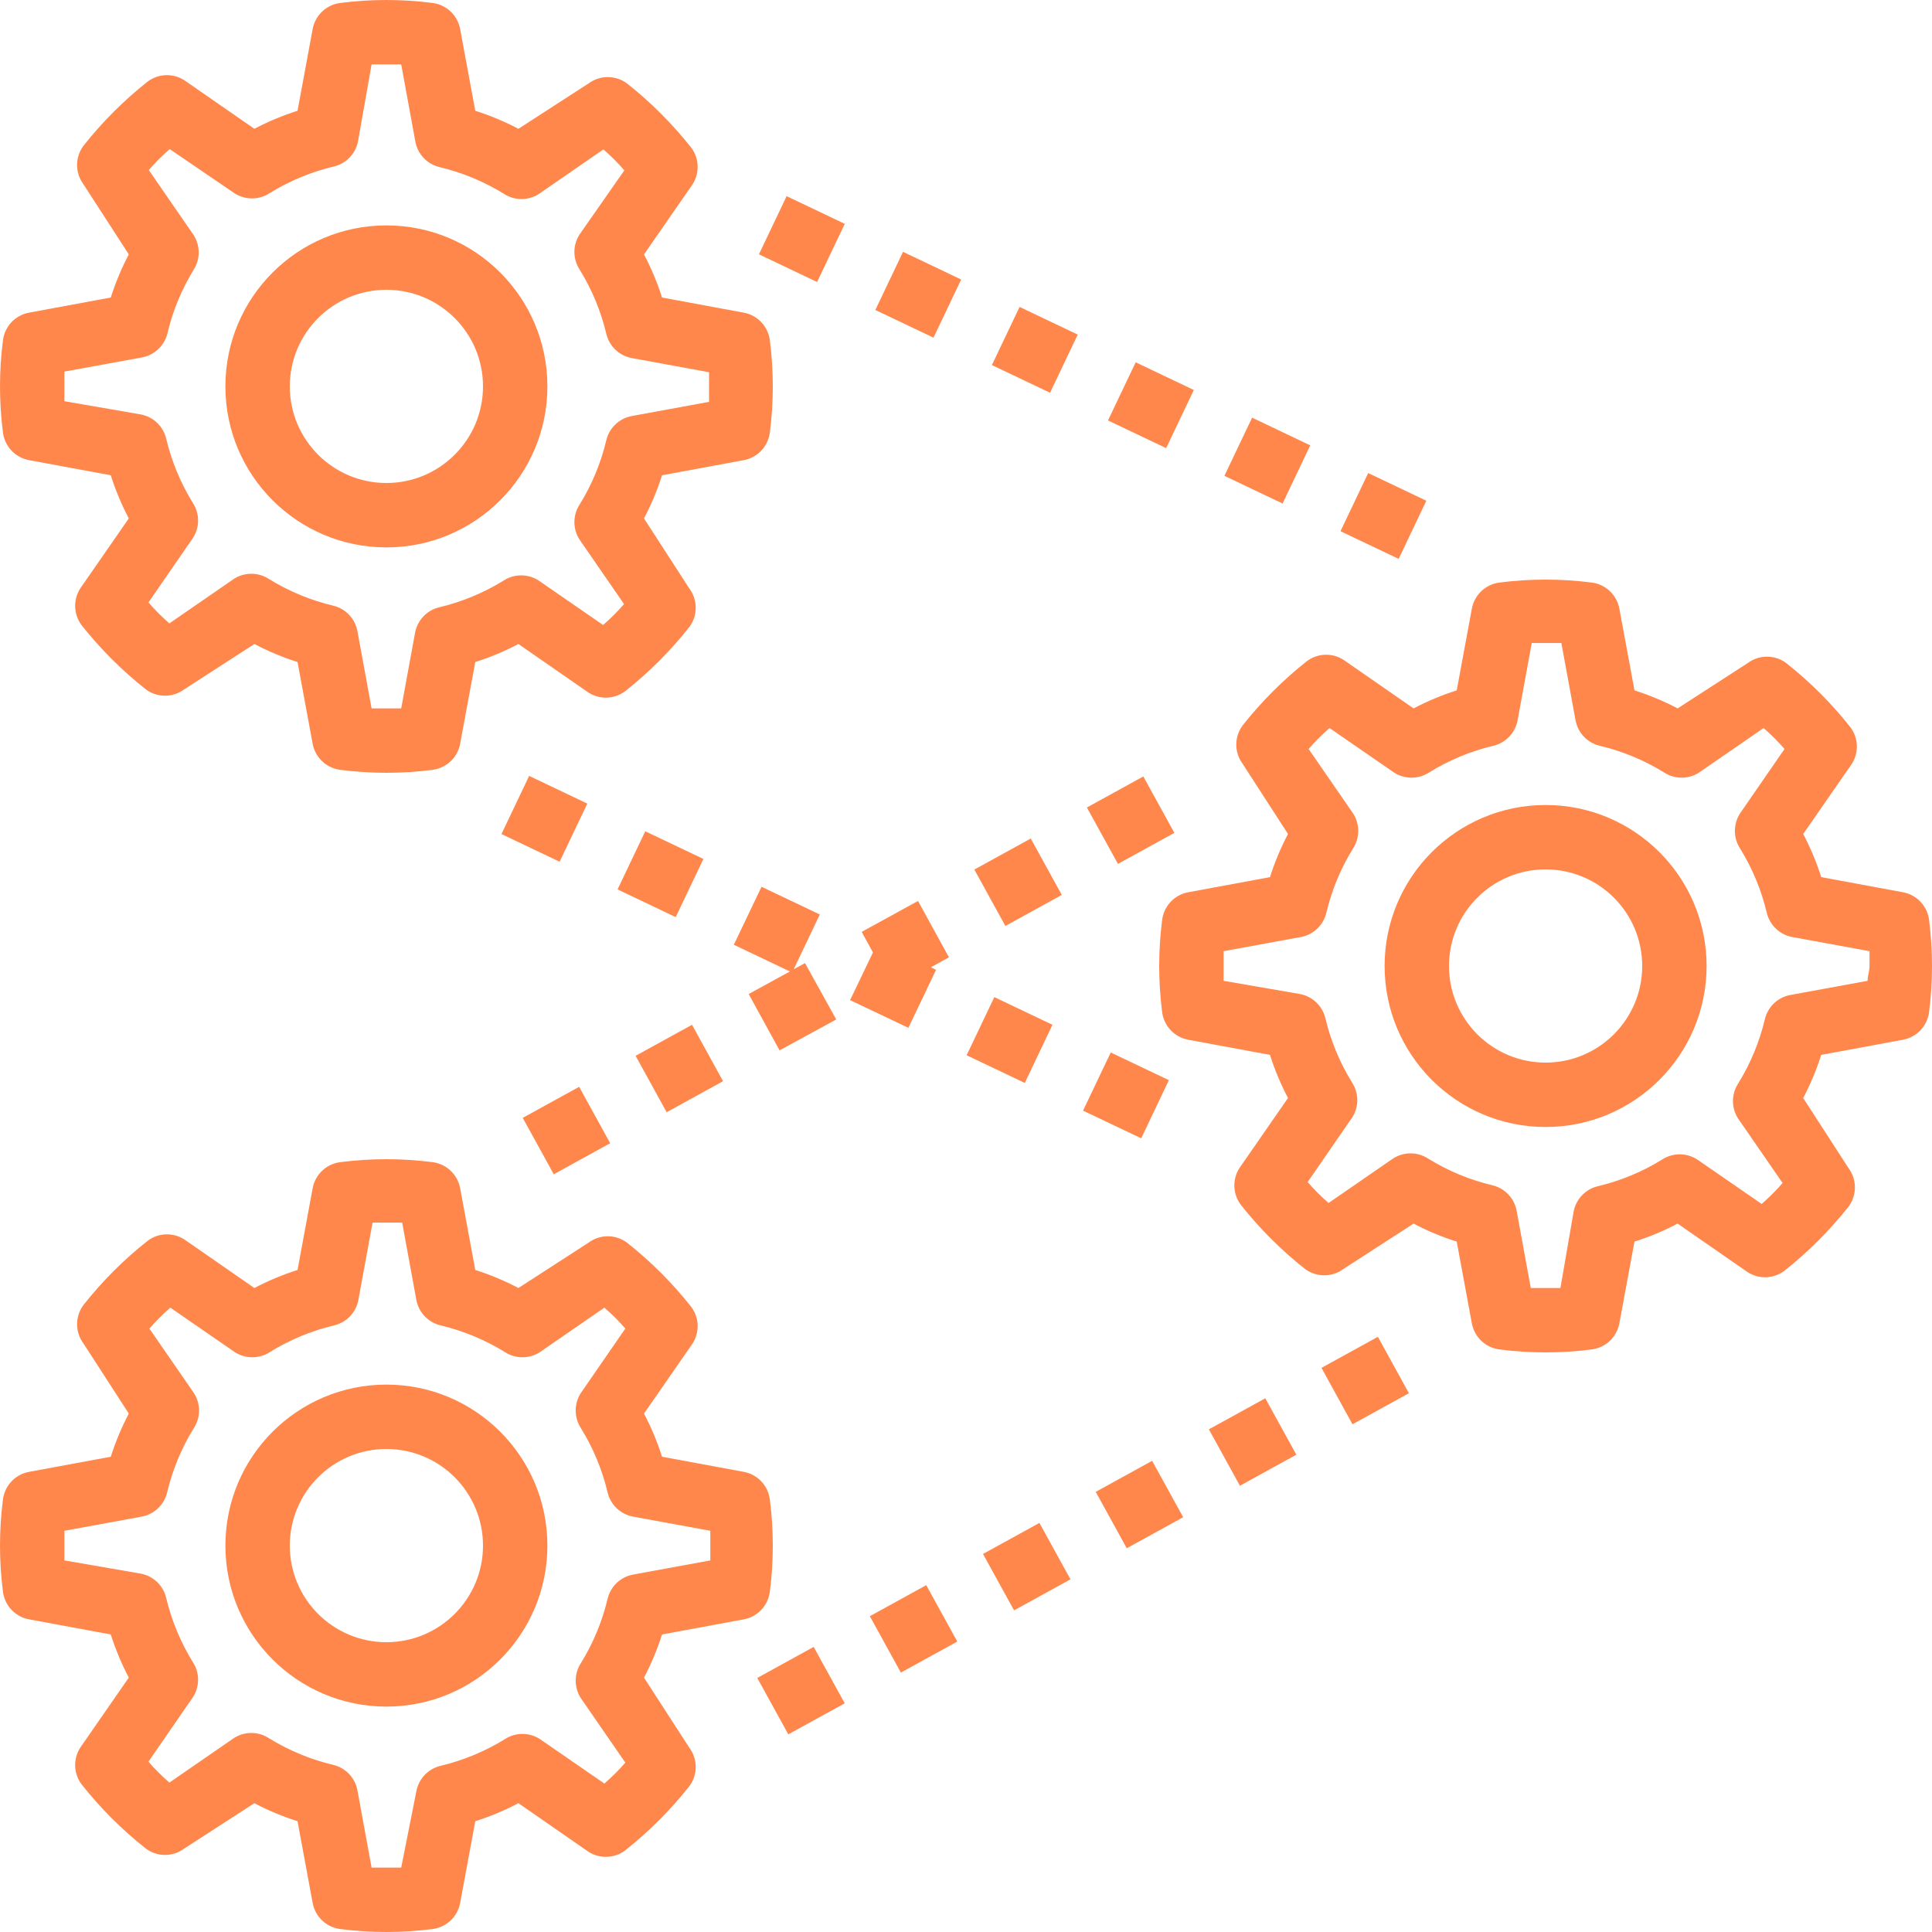 <?xml version="1.0" encoding="iso-8859-1"?>
<!-- Generator: Adobe Illustrator 19.0.0, SVG Export Plug-In . SVG Version: 6.00 Build 0)  -->
<svg version="1.1" fill="#ff874c" xmlns="http://www.w3.org/2000/svg" xmlns:xlink="http://www.w3.org/1999/xlink" x="0px" y="0px"
	 viewBox="0 0 480 480" style="enable-background:new 0 0 480 480;" xml:space="preserve">
<g>
	<g>
		<path d="M191.28,84.64c-0.397-3.491-3.026-6.315-6.48-6.96l-20.32-3.76c-1.175-3.698-2.674-7.285-4.48-10.72l11.76-16.96
			c2.094-2.828,2.094-6.692,0-9.52c-4.687-5.942-10.058-11.313-16-16c-2.828-2.094-6.692-2.094-9.52,0L128.8,32
			c-3.435-1.806-7.022-3.305-10.72-4.48L114.32,7.2c-0.645-3.454-3.469-6.083-6.96-6.48c-7.543-0.96-15.177-0.96-22.72,0
			c-3.491,0.397-6.315,3.026-6.96,6.48l-3.76,20.32c-3.698,1.175-7.285,2.674-10.72,4.48L46.24,20.24
			c-2.828-2.094-6.692-2.094-9.52,0c-5.943,4.687-11.313,10.058-16,16c-2.094,2.828-2.094,6.692,0,9.52L32,63.2
			c-1.806,3.435-3.305,7.022-4.48,10.72L7.2,77.68c-3.454,0.645-6.083,3.469-6.48,6.96c-0.96,7.543-0.96,15.177,0,22.72
			c0.397,3.491,3.026,6.315,6.48,6.96l20.32,3.76c1.175,3.698,2.674,7.285,4.48,10.72l-11.76,16.96c-2.094,2.828-2.094,6.692,0,9.52
			c4.687,5.942,10.058,11.313,16,16c2.828,2.094,6.692,2.094,9.52,0L63.2,160c3.435,1.806,7.022,3.305,10.72,4.48l3.76,20.32
			c0.645,3.454,3.469,6.083,6.96,6.48c7.543,0.96,15.177,0.96,22.72,0c3.491-0.397,6.315-3.026,6.96-6.48l3.76-20.32
			c3.698-1.175,7.285-2.674,10.72-4.48l16.96,11.76c2.828,2.094,6.692,2.094,9.52,0c5.942-4.687,11.313-10.058,16-16
			c2.094-2.828,2.094-6.692,0-9.52L160,128.8c1.806-3.435,3.305-7.022,4.48-10.72l20.32-3.76c3.454-0.645,6.083-3.469,6.48-6.96
			C192.24,99.817,192.24,92.183,191.28,84.64z M176.16,96.16c0,1.2,0,2.4,0,3.68l-19.2,3.52c-3.107,0.576-5.583,2.927-6.32,6
			c-1.341,5.655-3.583,11.057-6.64,16c-1.723,2.651-1.723,6.069,0,8.72l11.04,16c-1.611,1.851-3.349,3.589-5.2,5.2l-16-11.04
			c-2.651-1.723-6.069-1.723-8.72,0c-4.943,3.057-10.345,5.299-16,6.64c-3.073,0.737-5.424,3.213-6,6.32L99.68,176
			c-2.56,0-4.8,0-7.36,0l-3.52-19.2c-0.576-3.107-2.927-5.583-6-6.32c-5.655-1.341-11.057-3.583-16-6.64
			c-2.651-1.723-6.069-1.723-8.72,0l-16,11.04c-1.851-1.611-3.589-3.349-5.2-5.2l11.04-16c1.723-2.651,1.723-6.069,0-8.72
			c-3.057-4.943-5.299-10.345-6.64-16c-0.737-3.073-3.213-5.424-6.32-6L16,99.68c0-1.28,0-2.48,0-3.68s0-2.4,0-3.68l19.28-3.52
			c3.107-0.576,5.583-2.927,6.32-6c1.341-5.655,3.583-11.057,6.64-16c1.582-2.66,1.489-5.993-0.24-8.56l-11.04-16
			c1.611-1.851,3.349-3.589,5.2-5.2L58.24,48c2.651,1.723,6.069,1.723,8.72,0c4.943-3.057,10.345-5.299,16-6.64
			c3.073-0.737,5.424-3.213,6-6.32L92.32,16h7.36l3.52,19.2c0.576,3.107,2.927,5.583,6,6.32c5.655,1.341,11.057,3.583,16,6.64
			c2.651,1.723,6.069,1.723,8.72,0l16-11.04c1.851,1.611,3.589,3.349,5.2,5.2L144,58.24c-1.723,2.651-1.723,6.069,0,8.72
			c3.057,4.943,5.299,10.345,6.64,16c0.737,3.073,3.213,5.424,6.32,6l19.2,3.52C176.16,93.76,176.16,94.96,176.16,96.16z"/>
	</g>
</g>
<g>
	<g>
		<path d="M479.28,228.64c-0.397-3.491-3.026-6.315-6.48-6.96l-20.32-3.76c-1.175-3.698-2.674-7.285-4.48-10.72l11.76-16.96
			c2.094-2.828,2.094-6.692,0-9.52c-4.687-5.942-10.058-11.313-16-16c-2.828-2.094-6.692-2.094-9.52,0L416.8,176
			c-3.435-1.806-7.022-3.305-10.72-4.48l-3.76-20.32c-0.645-3.454-3.469-6.083-6.96-6.48c-7.543-0.96-15.177-0.96-22.72,0
			c-3.491,0.397-6.315,3.026-6.96,6.48l-3.76,20.32c-3.698,1.175-7.285,2.674-10.72,4.48l-16.96-11.76
			c-2.828-2.094-6.692-2.094-9.52,0c-5.942,4.687-11.313,10.058-16,16c-2.094,2.828-2.094,6.692,0,9.52L320,207.2
			c-1.806,3.435-3.305,7.022-4.48,10.72l-20.32,3.76c-3.454,0.645-6.083,3.469-6.48,6.96c-0.96,7.543-0.96,15.177,0,22.72
			c0.397,3.491,3.026,6.315,6.48,6.96l20.32,3.76c1.175,3.698,2.674,7.285,4.48,10.72l-11.76,16.96c-2.094,2.828-2.094,6.692,0,9.52
			c4.687,5.942,10.058,11.313,16,16c2.828,2.094,6.692,2.094,9.52,0L351.2,304c3.435,1.806,7.022,3.305,10.72,4.48l3.76,20.32
			c0.645,3.454,3.469,6.083,6.96,6.48c7.543,0.96,15.177,0.96,22.72,0c3.491-0.397,6.315-3.026,6.96-6.48l3.76-20.32
			c3.698-1.175,7.285-2.674,10.72-4.48l16.96,11.76c2.828,2.094,6.692,2.094,9.52,0c5.942-4.687,11.313-10.058,16-16
			c2.094-2.828,2.094-6.692,0-9.52L448,272.8c1.806-3.435,3.305-7.022,4.48-10.72l20.32-3.76c3.454-0.645,6.083-3.469,6.48-6.96
			C480.24,243.817,480.24,236.183,479.28,228.64z M464.48,240c0,1.2-0.48,2.4-0.48,3.68l-19.2,3.52c-3.107,0.576-5.583,2.927-6.32,6
			c-1.341,5.655-3.583,11.058-6.64,16c-1.723,2.651-1.723,6.069,0,8.72l11.04,16c-1.611,1.851-3.349,3.589-5.2,5.2l-16-11.04
			c-2.651-1.723-6.069-1.723-8.72,0c-4.943,3.057-10.345,5.299-16,6.64c-3.073,0.737-5.424,3.213-6,6.32L387.68,320h-7.36
			l-3.52-19.2c-0.576-3.107-2.927-5.583-6-6.32c-5.655-1.341-11.057-3.583-16-6.64c-2.651-1.723-6.069-1.723-8.72,0l-16,11.04
			c-1.851-1.611-3.589-3.349-5.2-5.2l11.04-16c1.723-2.651,1.723-6.069,0-8.72c-3.057-4.943-5.299-10.345-6.64-16
			c-0.737-3.073-3.213-5.424-6.32-6L304,243.68c0-1.28,0-2.48,0-3.68c0-1.2,0-2.4,0-3.68l19.2-3.52c3.107-0.576,5.583-2.927,6.32-6
			c1.341-5.655,3.583-11.057,6.64-16c1.723-2.651,1.723-6.069,0-8.72l-11.04-16c1.611-1.851,3.349-3.589,5.2-5.2l16,11.04
			c2.651,1.723,6.069,1.723,8.72,0c4.943-3.057,10.345-5.299,16-6.64c3.073-0.737,5.424-3.213,6-6.32l3.52-19.2c2.56,0,4.8,0,7.36,0
			l3.52,19.2c0.576,3.107,2.927,5.583,6,6.32c5.655,1.341,11.057,3.583,16,6.64c2.651,1.723,6.069,1.723,8.72,0l16-11.04
			c1.851,1.611,3.589,3.349,5.2,5.2l-11.04,16c-1.723,2.651-1.723,6.069,0,8.72c3.057,4.943,5.299,10.345,6.64,16
			c0.737,3.073,3.213,5.424,6.32,6l19.2,3.52C464.48,237.6,464.48,238.8,464.48,240z"/>
	</g>
</g>
<g>
	<g>
		<path d="M191.28,372.64c-0.397-3.491-3.026-6.315-6.48-6.96l-20.32-3.76c-1.175-3.698-2.674-7.285-4.48-10.72l11.76-16.96
			c2.094-2.828,2.094-6.692,0-9.52c-4.687-5.942-10.058-11.313-16-16c-2.828-2.094-6.692-2.094-9.52,0L128.8,320
			c-3.435-1.806-7.022-3.305-10.72-4.48l-3.76-20.32c-0.645-3.454-3.469-6.083-6.96-6.48c-7.543-0.96-15.177-0.96-22.72,0
			c-3.491,0.397-6.315,3.026-6.96,6.48l-3.76,20.32c-3.698,1.175-7.285,2.674-10.72,4.48l-16.96-11.76
			c-2.828-2.094-6.692-2.094-9.52,0c-5.943,4.687-11.313,10.058-16,16c-2.094,2.828-2.094,6.692,0,9.52L32,351.2
			c-1.806,3.435-3.305,7.022-4.48,10.72L7.2,365.68c-3.454,0.645-6.083,3.469-6.48,6.96c-0.96,7.543-0.96,15.177,0,22.72
			c0.397,3.491,3.026,6.315,6.48,6.96l20.32,3.76c1.175,3.698,2.674,7.285,4.48,10.72l-11.76,16.96c-2.094,2.828-2.094,6.692,0,9.52
			c4.687,5.942,10.058,11.313,16,16c2.828,2.094,6.692,2.094,9.52,0L63.2,448c3.435,1.806,7.022,3.305,10.72,4.48l3.76,20.32
			c0.645,3.454,3.469,6.083,6.96,6.48c7.543,0.96,15.177,0.96,22.72,0c3.491-0.397,6.315-3.026,6.96-6.48l3.76-20.32
			c3.698-1.175,7.285-2.674,10.72-4.48l16.96,11.76c2.828,2.094,6.692,2.094,9.52,0c5.942-4.687,11.313-10.058,16-16
			c2.094-2.828,2.094-6.692,0-9.52L160,416.8c1.806-3.435,3.305-7.022,4.48-10.72l20.32-3.76c3.454-0.645,6.083-3.469,6.48-6.96
			C192.24,387.817,192.24,380.183,191.28,372.64z M176.48,384c0,1.2,0,2.4,0,3.68l-19.2,3.52c-3.107,0.576-5.583,2.927-6.32,6
			c-1.341,5.655-3.583,11.057-6.64,16c-1.723,2.651-1.723,6.069,0,8.72l11.04,16c-1.611,1.851-3.349,3.589-5.2,5.2l-16-11.04
			c-2.651-1.723-6.069-1.723-8.72,0c-4.943,3.057-10.345,5.299-16,6.64c-3.073,0.737-5.424,3.213-6,6.32L99.68,464h-7.36l-3.52-19.2
			c-0.576-3.107-2.927-5.583-6-6.32c-5.655-1.341-11.057-3.583-16-6.64c-2.651-1.723-6.069-1.723-8.72,0l-16,11.04
			c-1.851-1.611-3.589-3.349-5.2-5.2l11.04-16c1.723-2.651,1.723-6.069,0-8.72c-3.057-4.943-5.299-10.345-6.64-16
			c-0.737-3.073-3.213-5.424-6.32-6L16,387.68c0-1.28,0-2.48,0-3.68c0-1.2,0-2.4,0-3.68l19.2-3.52c3.107-0.576,5.583-2.927,6.32-6
			c1.341-5.655,3.583-11.057,6.64-16c1.723-2.651,1.723-6.069,0-8.72l-11.04-16c1.611-1.851,3.349-3.589,5.2-5.2l16,11.04
			c2.651,1.723,6.069,1.723,8.72,0c4.943-3.057,10.345-5.299,16-6.64c3.073-0.737,5.424-3.213,6-6.32l3.52-19.2h7.36l3.52,19.2
			c0.576,3.107,2.927,5.583,6,6.32c5.655,1.341,11.057,3.583,16,6.64c2.651,1.723,6.069,1.723,8.72,0l16-11.04
			c1.851,1.611,3.589,3.349,5.2,5.2l-11.04,16c-1.723,2.651-1.723,6.069,0,8.72c3.057,4.943,5.299,10.345,6.64,16
			c0.737,3.073,3.213,5.424,6.32,6l19.2,3.52C176.48,381.6,176.48,382.8,176.48,384z"/>
	</g>
</g>
<g>
	<g>
		<rect x="191.242" y="51.464" transform="matrix(0.43 -0.903 0.903 0.43 59.848 213.745)" width="16" height="16"/>
	</g>
</g>
<g>
	<g>
		<rect x="277.894" y="92.695" transform="matrix(0.43 -0.903 0.903 0.43 72.079 315.539)" width="16" height="16"/>
	</g>
</g>
<g>
	<g>
		<rect x="220.103" y="65.248" transform="matrix(0.43 -0.903 0.903 0.43 63.912 247.711)" width="16" height="16"/>
	</g>
</g>
<g>
	<g>
		<rect x="335.652" y="120.214" transform="matrix(0.43 -0.903 0.903 0.43 80.16 383.376)" width="16" height="16"/>
	</g>
</g>
<g>
	<g>
		<rect x="306.813" y="106.455" transform="matrix(0.43 -0.903 0.903 0.43 76.143 349.494)" width="16" height="16"/>
	</g>
</g>
<g>
	<g>
		<rect x="249.056" y="78.935" transform="matrix(0.43 -0.903 0.903 0.43 68.061 281.656)" width="16" height="16"/>
	</g>
</g>
<g>
	<g>
		<polygon points="235.76,237.84 228.08,223.84 214.08,231.52 216.88,236.64 211.2,248.48 225.68,255.36 232.56,240.96 
			231.28,240.32 		"/>
	</g>
</g>
<g>
	<g>
		<rect x="156.069" y="209.277" transform="matrix(0.43 -0.903 0.903 0.43 -102.656 271.916)" width="16" height="16"/>
	</g>
</g>
<g>
	<g>
		<rect x="242.801" y="250.51" transform="matrix(0.43 -0.903 0.903 0.43 -90.459 373.707)" width="16" height="16"/>
	</g>
</g>
<g>
	<g>
		<rect x="271.727" y="264.278" transform="matrix(0.43 -0.903 0.903 0.43 -86.406 407.665)" width="16" height="16"/>
	</g>
</g>
<g>
	<g>
		<rect x="127.223" y="195.509" transform="matrix(0.43 -0.903 0.903 0.43 -106.664 238.031)" width="16" height="16"/>
	</g>
</g>
<g>
	<g>
		<rect x="275.121" y="365.907" transform="matrix(0.876 -0.482 0.482 0.876 -145.145 182.721)" width="16" height="16"/>
	</g>
</g>
<g>
	<g>
		<rect x="331.244" y="335.021" transform="matrix(0.876 -0.482 0.482 0.876 -123.337 206.022)" width="16" height="16"/>
	</g>
</g>
<g>
	<g>
		<rect x="247.148" y="381.266" transform="matrix(0.876 -0.482 0.482 0.876 -156.046 171.212)" width="16" height="16"/>
	</g>
</g>
<g>
	<g>
		<rect x="303.214" y="350.452" transform="matrix(0.876 -0.482 0.482 0.876 -134.19 194.265)" width="16" height="16"/>
	</g>
</g>
<g>
	<g>
		<rect x="191.012" y="412.142" transform="matrix(0.876 -0.482 0.482 0.876 -177.837 147.911)" width="16" height="16"/>
	</g>
</g>
<g>
	<g>
		<rect x="219.029" y="396.73" transform="matrix(0.876 -0.482 0.482 0.876 -166.985 159.574)" width="16" height="16"/>
	</g>
</g>
<g>
	<g>
		<polygon points="200,239.28 197.2,240.8 203.68,227.2 189.2,220.32 182.32,234.72 196.24,241.36 186,246.96 193.68,260.96 
			207.76,253.28 		"/>
	</g>
</g>
<g>
	<g>
		<rect x="272.945" y="195.84" transform="matrix(0.876 -0.482 0.482 0.876 -63.457 160.622)" width="16" height="16"/>
	</g>
</g>
<g>
	<g>
		<rect x="132.771" y="272.911" transform="matrix(0.876 -0.482 0.482 0.876 -117.98 102.654)" width="16" height="16"/>
	</g>
</g>
<g>
	<g>
		<rect x="160.764" y="257.591" transform="matrix(0.876 -0.482 0.482 0.876 -107.074 114.153)" width="16" height="16"/>
	</g>
</g>
<g>
	<g>
		<rect x="244.972" y="211.262" transform="matrix(0.876 -0.482 0.482 0.876 -74.352 149.049)" width="16" height="16"/>
	</g>
</g>
<g>
	<g>
		<path d="M96,56c-22.091,0-40,17.909-40,40s17.909,40,40,40s40-17.909,40-40S118.091,56,96,56z M96,120c-13.255,0-24-10.745-24-24
			s10.745-24,24-24s24,10.745,24,24S109.255,120,96,120z"/>
	</g>
</g>
<g>
	<g>
		<path d="M384,200c-22.091,0-40,17.909-40,40s17.909,40,40,40c22.091,0,40-17.909,40-40S406.091,200,384,200z M384,264
			c-13.255,0-24-10.745-24-24s10.745-24,24-24s24,10.745,24,24S397.255,264,384,264z"/>
	</g>
</g>
<g>
	<g>
		<path d="M96,344c-22.091,0-40,17.909-40,40c0,22.091,17.909,40,40,40s40-17.909,40-40C136,361.908,118.091,344,96,344z M96,408
			c-13.255,0-24-10.745-24-24s10.745-24,24-24s24,10.745,24,24S109.255,408,96,408z"/>
	</g>
</g>
<g>
</g>
<g>
</g>
<g>
</g>
<g>
</g>
<g>
</g>
<g>
</g>
<g>
</g>
<g>
</g>
<g>
</g>
<g>
</g>
<g>
</g>
<g>
</g>
<g>
</g>
<g>
</g>
<g>
</g>
</svg>
